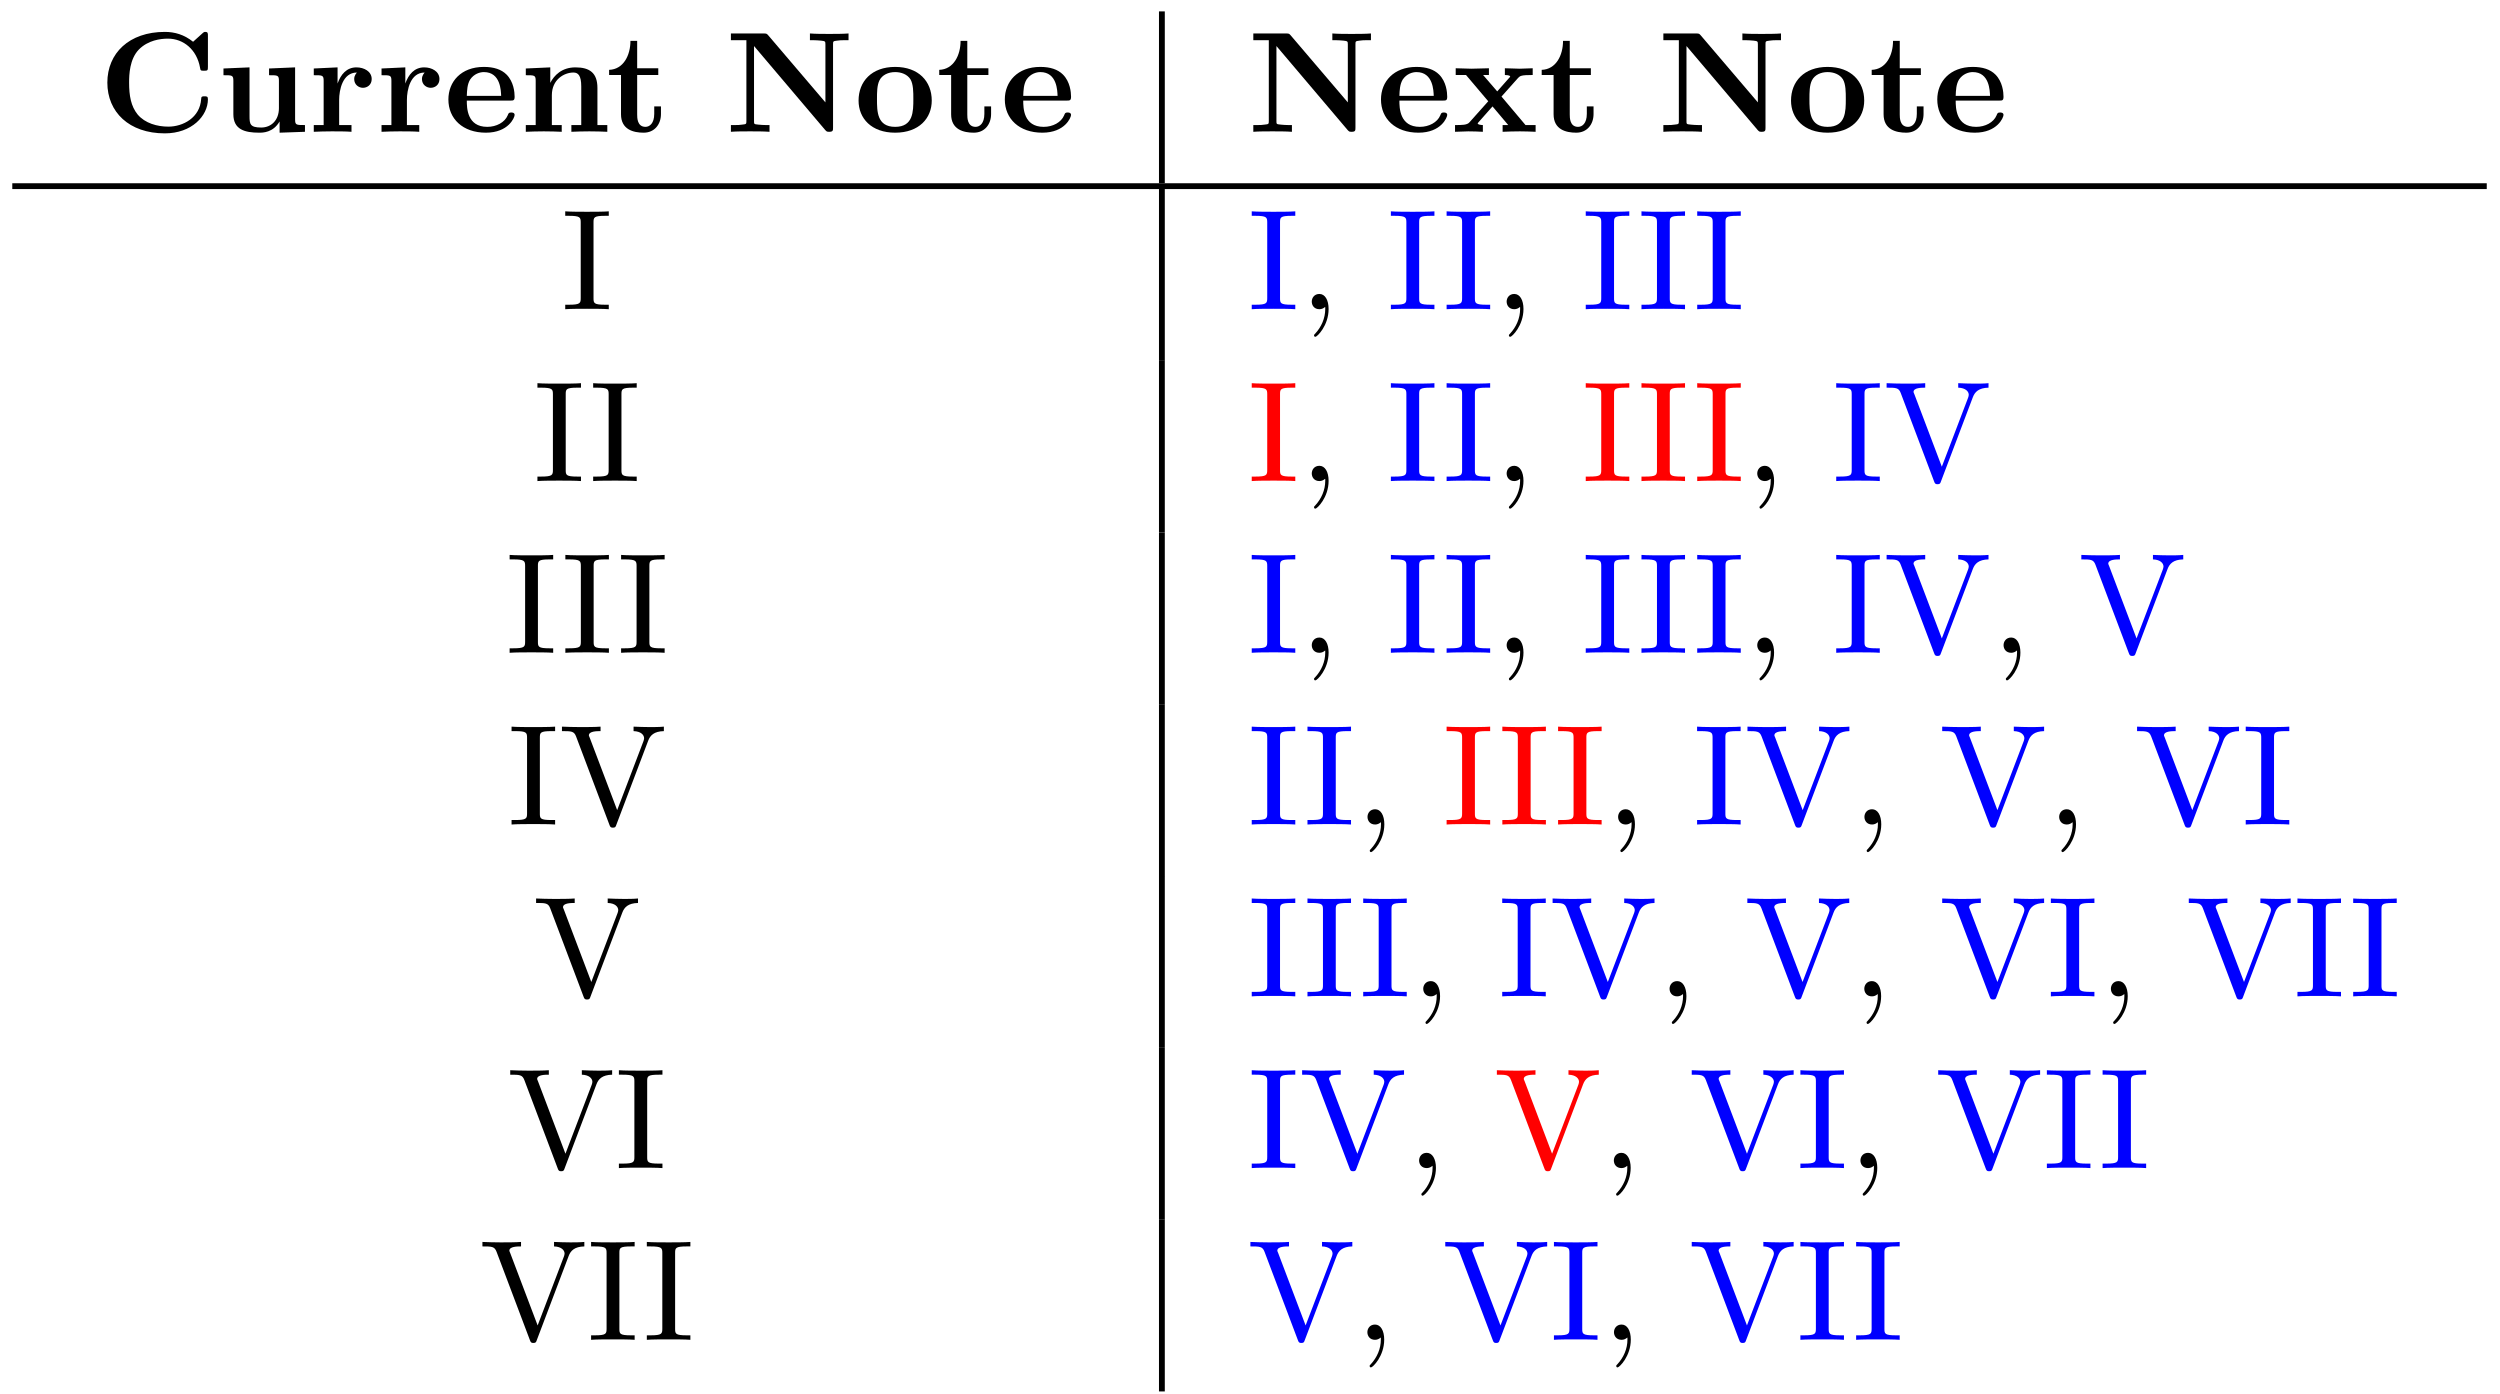<?xml version="1.0" encoding="UTF-8"?>
<svg xmlns="http://www.w3.org/2000/svg" xmlns:xlink="http://www.w3.org/1999/xlink" width="174pt" height="97pt" viewBox="0 0 174 97" version="1.1">
<defs>
<g>
<symbol overflow="visible" id="glyph0-0">
<path style="stroke:none;" d="M 7.641 -6.672 C 7.641 -6.859 7.641 -6.953 7.453 -6.953 C 7.359 -6.953 7.344 -6.922 7.266 -6.859 L 6.609 -6.266 C 5.984 -6.766 5.328 -6.953 4.641 -6.953 C 2.156 -6.953 0.641 -5.469 0.641 -3.422 C 0.641 -1.375 2.156 0.109 4.641 0.109 C 6.516 0.109 7.641 -1.109 7.641 -2.266 C 7.641 -2.469 7.562 -2.469 7.391 -2.469 C 7.266 -2.469 7.172 -2.469 7.172 -2.297 C 7.094 -0.969 5.891 -0.359 4.891 -0.359 C 4.109 -0.359 3.266 -0.594 2.75 -1.203 C 2.281 -1.781 2.156 -2.516 2.156 -3.422 C 2.156 -3.984 2.188 -5.047 2.828 -5.719 C 3.469 -6.375 4.344 -6.484 4.859 -6.484 C 5.938 -6.484 6.875 -5.719 7.094 -4.453 C 7.125 -4.266 7.141 -4.25 7.359 -4.25 C 7.625 -4.25 7.641 -4.266 7.641 -4.531 Z M 7.641 -6.672 "/>
</symbol>
<symbol overflow="visible" id="glyph0-1">
<path style="stroke:none;" d="M 4.359 -0.719 L 4.359 0.062 L 6.125 0 L 6.125 -0.469 C 5.516 -0.469 5.438 -0.469 5.438 -0.859 L 5.438 -4.484 L 3.625 -4.406 L 3.625 -3.938 C 4.234 -3.938 4.312 -3.938 4.312 -3.547 L 4.312 -1.641 C 4.312 -0.828 3.797 -0.297 3.078 -0.297 C 2.297 -0.297 2.266 -0.547 2.266 -1.094 L 2.266 -4.484 L 0.453 -4.406 L 0.453 -3.938 C 1.062 -3.938 1.141 -3.938 1.141 -3.547 L 1.141 -1.219 C 1.141 -0.156 1.938 0.062 2.938 0.062 C 3.188 0.062 3.906 0.062 4.359 -0.719 Z M 4.359 -0.719 "/>
</symbol>
<symbol overflow="visible" id="glyph0-2">
<path style="stroke:none;" d="M 2.031 -3.359 L 2.031 -4.484 L 0.375 -4.406 L 0.375 -3.938 C 0.984 -3.938 1.062 -3.938 1.062 -3.547 L 1.062 -0.469 L 0.375 -0.469 L 0.375 0 C 0.719 -0.016 1.172 -0.031 1.625 -0.031 C 2 -0.031 2.641 -0.031 3 0 L 3 -0.469 L 2.141 -0.469 L 2.141 -2.219 C 2.141 -2.906 2.375 -4.125 3.375 -4.125 C 3.375 -4.109 3.188 -3.953 3.188 -3.672 C 3.188 -3.266 3.516 -3.062 3.797 -3.062 C 4.094 -3.062 4.406 -3.266 4.406 -3.672 C 4.406 -4.203 3.875 -4.484 3.344 -4.484 C 2.656 -4.484 2.25 -3.984 2.031 -3.359 Z M 2.031 -3.359 "/>
</symbol>
<symbol overflow="visible" id="glyph0-3">
<path style="stroke:none;" d="M 4.609 -2.172 C 4.828 -2.172 4.922 -2.172 4.922 -2.438 C 4.922 -2.75 4.859 -3.484 4.359 -3.984 C 4 -4.344 3.469 -4.516 2.781 -4.516 C 1.188 -4.516 0.312 -3.484 0.312 -2.25 C 0.312 -0.906 1.312 0.062 2.922 0.062 C 4.5 0.062 4.922 -1 4.922 -1.172 C 4.922 -1.344 4.734 -1.344 4.688 -1.344 C 4.516 -1.344 4.5 -1.297 4.438 -1.141 C 4.234 -0.656 3.656 -0.344 3.016 -0.344 C 1.609 -0.344 1.594 -1.672 1.594 -2.172 Z M 1.594 -2.5 C 1.609 -2.891 1.625 -3.312 1.828 -3.641 C 2.094 -4.031 2.5 -4.156 2.781 -4.156 C 3.953 -4.156 3.969 -2.844 3.984 -2.5 Z M 1.594 -2.5 "/>
</symbol>
<symbol overflow="visible" id="glyph0-4">
<path style="stroke:none;" d="M 1.141 -3.547 L 1.141 -0.469 L 0.453 -0.469 L 0.453 0 C 0.734 -0.016 1.328 -0.031 1.703 -0.031 C 2.094 -0.031 2.688 -0.016 2.953 0 L 2.953 -0.469 L 2.266 -0.469 L 2.266 -2.547 C 2.266 -3.641 3.125 -4.125 3.766 -4.125 C 4.094 -4.125 4.312 -3.922 4.312 -3.156 L 4.312 -0.469 L 3.625 -0.469 L 3.625 0 C 3.891 -0.016 4.5 -0.031 4.875 -0.031 C 5.266 -0.031 5.859 -0.016 6.125 0 L 6.125 -0.469 L 5.438 -0.469 L 5.438 -3.047 C 5.438 -4.094 4.906 -4.484 3.906 -4.484 C 2.953 -4.484 2.422 -3.922 2.156 -3.406 L 2.156 -4.484 L 0.453 -4.406 L 0.453 -3.938 C 1.062 -3.938 1.141 -3.938 1.141 -3.547 Z M 1.141 -3.547 "/>
</symbol>
<symbol overflow="visible" id="glyph0-5">
<path style="stroke:none;" d="M 1.031 -3.953 L 1.031 -1.219 C 1.031 -0.156 1.891 0.062 2.609 0.062 C 3.359 0.062 3.812 -0.516 3.812 -1.234 L 3.812 -1.766 L 3.344 -1.766 L 3.344 -1.25 C 3.344 -0.578 3.016 -0.344 2.734 -0.344 C 2.156 -0.344 2.156 -0.984 2.156 -1.203 L 2.156 -3.953 L 3.625 -3.953 L 3.625 -4.422 L 2.156 -4.422 L 2.156 -6.328 L 1.688 -6.328 C 1.688 -5.328 1.203 -4.344 0.203 -4.312 L 0.203 -3.953 Z M 1.031 -3.953 "/>
</symbol>
<symbol overflow="visible" id="glyph0-6">
<path style="stroke:none;" d="M 3 -6.703 C 2.891 -6.828 2.875 -6.844 2.672 -6.844 L 0.391 -6.844 L 0.391 -6.375 L 1.469 -6.375 L 1.469 -0.75 C 1.469 -0.531 1.453 -0.531 1.172 -0.5 C 0.938 -0.469 0.922 -0.469 0.641 -0.469 L 0.391 -0.469 L 0.391 0 C 0.766 -0.031 1.328 -0.031 1.719 -0.031 C 2.141 -0.031 2.656 -0.031 3.078 0 L 3.078 -0.469 L 2.828 -0.469 C 2.641 -0.469 2.469 -0.484 2.297 -0.5 C 2 -0.531 2 -0.531 2 -0.75 L 2 -5.969 L 6.953 -0.125 C 7.062 -0.016 7.062 0 7.234 0 C 7.5 0 7.5 -0.094 7.5 -0.312 L 7.5 -6.078 C 7.5 -6.297 7.5 -6.312 7.781 -6.344 C 8.031 -6.375 8.047 -6.375 8.328 -6.375 L 8.578 -6.375 L 8.578 -6.844 C 8.188 -6.812 7.625 -6.812 7.234 -6.812 C 6.812 -6.812 6.297 -6.812 5.891 -6.844 L 5.891 -6.375 L 6.141 -6.375 C 6.312 -6.375 6.484 -6.359 6.672 -6.344 C 6.953 -6.312 6.969 -6.297 6.969 -6.078 L 6.969 -2.047 Z M 3 -6.703 "/>
</symbol>
<symbol overflow="visible" id="glyph0-7">
<path style="stroke:none;" d="M 5.406 -2.172 C 5.406 -3.516 4.484 -4.516 2.859 -4.516 C 1.219 -4.516 0.312 -3.5 0.312 -2.172 C 0.312 -0.938 1.203 0.062 2.859 0.062 C 4.531 0.062 5.406 -0.953 5.406 -2.172 Z M 2.859 -0.344 C 1.594 -0.344 1.594 -1.422 1.594 -2.281 C 1.594 -2.734 1.594 -3.234 1.766 -3.578 C 1.953 -3.953 2.375 -4.156 2.859 -4.156 C 3.281 -4.156 3.703 -4 3.922 -3.656 C 4.125 -3.312 4.125 -2.766 4.125 -2.281 C 4.125 -1.422 4.125 -0.344 2.859 -0.344 Z M 2.859 -0.344 "/>
</symbol>
<symbol overflow="visible" id="glyph0-8">
<path style="stroke:none;" d="M 3.453 -2.453 L 4.609 -3.75 C 4.75 -3.891 4.812 -3.953 5.625 -3.953 L 5.625 -4.422 C 5.281 -4.406 4.766 -4.391 4.719 -4.391 C 4.469 -4.391 3.969 -4.422 3.688 -4.422 L 3.688 -3.953 C 3.828 -3.953 3.953 -3.938 4.062 -3.875 C 4.031 -3.812 4.031 -3.781 3.984 -3.75 L 3.156 -2.812 L 2.172 -3.953 L 2.578 -3.953 L 2.578 -4.422 C 2.312 -4.422 1.688 -4.391 1.359 -4.391 C 1.047 -4.391 0.594 -4.422 0.266 -4.422 L 0.266 -3.953 L 0.984 -3.953 L 2.531 -2.125 L 1.219 -0.656 C 1.062 -0.469 0.703 -0.469 0.219 -0.469 L 0.219 0 C 0.562 -0.016 1.094 -0.031 1.141 -0.031 C 1.391 -0.031 1.969 -0.016 2.156 0 L 2.156 -0.469 C 1.984 -0.469 1.797 -0.516 1.797 -0.578 C 1.797 -0.594 1.797 -0.594 1.859 -0.672 L 2.828 -1.766 L 3.922 -0.469 L 3.531 -0.469 L 3.531 0 C 3.797 -0.016 4.406 -0.031 4.734 -0.031 C 5.047 -0.031 5.5 -0.016 5.828 0 L 5.828 -0.469 L 5.125 -0.469 Z M 3.453 -2.453 "/>
</symbol>
<symbol overflow="visible" id="glyph1-0">
<path style="stroke:none;" d="M 2.25 -6.031 C 2.25 -6.391 2.266 -6.5 3.062 -6.5 L 3.312 -6.5 L 3.312 -6.812 C 2.969 -6.781 2.188 -6.781 1.797 -6.781 C 1.422 -6.781 0.625 -6.781 0.281 -6.812 L 0.281 -6.5 L 0.531 -6.5 C 1.328 -6.5 1.359 -6.391 1.359 -6.031 L 1.359 -0.781 C 1.359 -0.422 1.328 -0.312 0.531 -0.312 L 0.281 -0.312 L 0.281 0 C 0.625 -0.031 1.422 -0.031 1.797 -0.031 C 2.188 -0.031 2.969 -0.031 3.312 0 L 3.312 -0.312 L 3.062 -0.312 C 2.266 -0.312 2.25 -0.422 2.25 -0.781 Z M 2.25 -6.031 "/>
</symbol>
<symbol overflow="visible" id="glyph1-1">
<path style="stroke:none;" d="M 2.031 -0.016 C 2.031 -0.641 1.781 -1.062 1.391 -1.062 C 1.031 -1.062 0.859 -0.781 0.859 -0.531 C 0.859 -0.266 1.031 0 1.391 0 C 1.547 0 1.672 -0.062 1.766 -0.141 L 1.781 -0.156 C 1.797 -0.156 1.797 -0.156 1.797 -0.016 C 1.797 0.625 1.531 1.234 1.094 1.703 C 1.031 1.766 1.016 1.781 1.016 1.812 C 1.016 1.891 1.062 1.922 1.109 1.922 C 1.234 1.922 2.031 1.141 2.031 -0.016 Z M 2.031 -0.016 "/>
</symbol>
<symbol overflow="visible" id="glyph1-2">
<path style="stroke:none;" d="M 6.188 -5.828 C 6.328 -6.203 6.594 -6.484 7.281 -6.5 L 7.281 -6.812 C 6.969 -6.781 6.562 -6.781 6.312 -6.781 C 6.016 -6.781 5.438 -6.797 5.172 -6.812 L 5.172 -6.5 C 5.688 -6.484 5.906 -6.234 5.906 -6 C 5.906 -5.922 5.875 -5.859 5.859 -5.797 L 4.031 -1 L 2.125 -6.031 C 2.062 -6.172 2.062 -6.188 2.062 -6.203 C 2.062 -6.5 2.625 -6.5 2.875 -6.5 L 2.875 -6.812 C 2.516 -6.781 1.828 -6.781 1.453 -6.781 C 0.984 -6.781 0.547 -6.797 0.188 -6.812 L 0.188 -6.5 C 0.844 -6.5 1.031 -6.5 1.172 -6.125 L 3.484 0 C 3.547 0.188 3.594 0.219 3.734 0.219 C 3.891 0.219 3.922 0.172 3.969 0.031 Z M 6.188 -5.828 "/>
</symbol>
</g>
</defs>
<g id="surface1">
<g style="fill:rgb(0%,0%,0%);fill-opacity:1;">
  <use xlink:href="#glyph0-0" x="6.83" y="9.173"/>
</g>
<g style="fill:rgb(0%,0%,0%);fill-opacity:1;">
  <use xlink:href="#glyph0-1" x="15.101" y="9.173"/>
</g>
<g style="fill:rgb(0%,0%,0%);fill-opacity:1;">
  <use xlink:href="#glyph0-2" x="21.464" y="9.173"/>
</g>
<g style="fill:rgb(0%,0%,0%);fill-opacity:1;">
  <use xlink:href="#glyph0-2" x="26.18" y="9.173"/>
</g>
<g style="fill:rgb(0%,0%,0%);fill-opacity:1;">
  <use xlink:href="#glyph0-3" x="30.896" y="9.173"/>
</g>
<g style="fill:rgb(0%,0%,0%);fill-opacity:1;">
  <use xlink:href="#glyph0-4" x="36.143" y="9.173"/>
</g>
<g style="fill:rgb(0%,0%,0%);fill-opacity:1;">
  <use xlink:href="#glyph0-5" x="42.191" y="9.173"/>
</g>
<g style="fill:rgb(0%,0%,0%);fill-opacity:1;">
  <use xlink:href="#glyph0-6" x="50.48" y="9.173"/>
</g>
<g style="fill:rgb(0%,0%,0%);fill-opacity:1;">
  <use xlink:href="#glyph0-7" x="59.444" y="9.173"/>
</g>
<g style="fill:rgb(0%,0%,0%);fill-opacity:1;">
  <use xlink:href="#glyph0-5" x="65.168" y="9.173"/>
</g>
<g style="fill:rgb(0%,0%,0%);fill-opacity:1;">
  <use xlink:href="#glyph0-3" x="69.623" y="9.173"/>
</g>
<path style="fill:none;stroke-width:4.05;stroke-linecap:butt;stroke-linejoin:miter;stroke:rgb(0%,0%,0%);stroke-opacity:1;stroke-miterlimit:10;" d="M 808.672 842.461 L 808.672 962.07 " transform="matrix(0.1,0,0,-0.1,0,97)"/>
<g style="fill:rgb(0%,0%,0%);fill-opacity:1;">
  <use xlink:href="#glyph0-6" x="86.84" y="9.173"/>
</g>
<g style="fill:rgb(0%,0%,0%);fill-opacity:1;">
  <use xlink:href="#glyph0-3" x="95.804" y="9.173"/>
</g>
<g style="fill:rgb(0%,0%,0%);fill-opacity:1;">
  <use xlink:href="#glyph0-8" x="101.051" y="9.173"/>
</g>
<g style="fill:rgb(0%,0%,0%);fill-opacity:1;">
  <use xlink:href="#glyph0-5" x="107.099" y="9.173"/>
</g>
<g style="fill:rgb(0%,0%,0%);fill-opacity:1;">
  <use xlink:href="#glyph0-6" x="115.379" y="9.173"/>
</g>
<g style="fill:rgb(0%,0%,0%);fill-opacity:1;">
  <use xlink:href="#glyph0-7" x="124.343" y="9.173"/>
</g>
<g style="fill:rgb(0%,0%,0%);fill-opacity:1;">
  <use xlink:href="#glyph0-5" x="130.067" y="9.173"/>
</g>
<g style="fill:rgb(0%,0%,0%);fill-opacity:1;">
  <use xlink:href="#glyph0-3" x="134.522" y="9.173"/>
</g>
<path style="fill:none;stroke-width:4.05;stroke-linecap:butt;stroke-linejoin:miter;stroke:rgb(0%,0%,0%);stroke-opacity:1;stroke-miterlimit:10;" d="M 8.555 840.43 L 1730.781 840.43 " transform="matrix(0.1,0,0,-0.1,0,97)"/>
<g style="fill:rgb(0%,0%,0%);fill-opacity:1;">
  <use xlink:href="#glyph1-0" x="39.059" y="21.521"/>
</g>
<path style="fill:none;stroke-width:4.05;stroke-linecap:butt;stroke-linejoin:miter;stroke:rgb(0%,0%,0%);stroke-opacity:1;stroke-miterlimit:10;" d="M 808.672 718.867 L 808.672 838.477 " transform="matrix(0.1,0,0,-0.1,0,97)"/>
<g style="fill:rgb(0%,0%,100%);fill-opacity:1;">
  <use xlink:href="#glyph1-0" x="86.84" y="21.521"/>
</g>
<g style="fill:rgb(0%,0%,0%);fill-opacity:1;">
  <use xlink:href="#glyph1-1" x="90.44" y="21.521"/>
</g>
<g style="fill:rgb(0%,0%,100%);fill-opacity:1;">
  <use xlink:href="#glyph1-0" x="96.524" y="21.521"/>
</g>
<g style="fill:rgb(0%,0%,100%);fill-opacity:1;">
  <use xlink:href="#glyph1-0" x="100.403" y="21.521"/>
</g>
<g style="fill:rgb(0%,0%,0%);fill-opacity:1;">
  <use xlink:href="#glyph1-1" x="104.003" y="21.521"/>
</g>
<g style="fill:rgb(0%,0%,100%);fill-opacity:1;">
  <use xlink:href="#glyph1-0" x="110.087" y="21.521"/>
</g>
<g style="fill:rgb(0%,0%,100%);fill-opacity:1;">
  <use xlink:href="#glyph1-0" x="113.966" y="21.521"/>
</g>
<g style="fill:rgb(0%,0%,100%);fill-opacity:1;">
  <use xlink:href="#glyph1-0" x="117.845" y="21.521"/>
</g>
<g style="fill:rgb(0%,0%,0%);fill-opacity:1;">
  <use xlink:href="#glyph1-0" x="37.124" y="33.482"/>
</g>
<g style="fill:rgb(0%,0%,0%);fill-opacity:1;">
  <use xlink:href="#glyph1-0" x="41.003" y="33.482"/>
</g>
<path style="fill:none;stroke-width:4.05;stroke-linecap:butt;stroke-linejoin:miter;stroke:rgb(0%,0%,0%);stroke-opacity:1;stroke-miterlimit:10;" d="M 808.672 599.375 L 808.672 718.984 " transform="matrix(0.1,0,0,-0.1,0,97)"/>
<g style="fill:rgb(100%,0%,0%);fill-opacity:1;">
  <use xlink:href="#glyph1-0" x="86.84" y="33.482"/>
</g>
<g style="fill:rgb(0%,0%,0%);fill-opacity:1;">
  <use xlink:href="#glyph1-1" x="90.44" y="33.482"/>
</g>
<g style="fill:rgb(0%,0%,100%);fill-opacity:1;">
  <use xlink:href="#glyph1-0" x="96.524" y="33.482"/>
</g>
<g style="fill:rgb(0%,0%,100%);fill-opacity:1;">
  <use xlink:href="#glyph1-0" x="100.403" y="33.482"/>
</g>
<g style="fill:rgb(0%,0%,0%);fill-opacity:1;">
  <use xlink:href="#glyph1-1" x="104.003" y="33.482"/>
</g>
<g style="fill:rgb(100%,0%,0%);fill-opacity:1;">
  <use xlink:href="#glyph1-0" x="110.087" y="33.482"/>
</g>
<g style="fill:rgb(100%,0%,0%);fill-opacity:1;">
  <use xlink:href="#glyph1-0" x="113.966" y="33.482"/>
</g>
<g style="fill:rgb(100%,0%,0%);fill-opacity:1;">
  <use xlink:href="#glyph1-0" x="117.845" y="33.482"/>
</g>
<g style="fill:rgb(0%,0%,0%);fill-opacity:1;">
  <use xlink:href="#glyph1-1" x="121.445" y="33.482"/>
</g>
<g style="fill:rgb(0%,0%,100%);fill-opacity:1;">
  <use xlink:href="#glyph1-0" x="127.52" y="33.482"/>
</g>
<g style="fill:rgb(0%,0%,100%);fill-opacity:1;">
  <use xlink:href="#glyph1-2" x="131.12" y="33.482"/>
</g>
<g style="fill:rgb(0%,0%,0%);fill-opacity:1;">
  <use xlink:href="#glyph1-0" x="35.189" y="45.434"/>
</g>
<g style="fill:rgb(0%,0%,0%);fill-opacity:1;">
  <use xlink:href="#glyph1-0" x="39.068" y="45.434"/>
</g>
<g style="fill:rgb(0%,0%,0%);fill-opacity:1;">
  <use xlink:href="#glyph1-0" x="42.947" y="45.434"/>
</g>
<path style="fill:none;stroke-width:4.05;stroke-linecap:butt;stroke-linejoin:miter;stroke:rgb(0%,0%,0%);stroke-opacity:1;stroke-miterlimit:10;" d="M 808.672 479.766 L 808.672 599.375 " transform="matrix(0.1,0,0,-0.1,0,97)"/>
<g style="fill:rgb(0%,0%,100%);fill-opacity:1;">
  <use xlink:href="#glyph1-0" x="86.84" y="45.434"/>
</g>
<g style="fill:rgb(0%,0%,0%);fill-opacity:1;">
  <use xlink:href="#glyph1-1" x="90.44" y="45.434"/>
</g>
<g style="fill:rgb(0%,0%,100%);fill-opacity:1;">
  <use xlink:href="#glyph1-0" x="96.524" y="45.434"/>
</g>
<g style="fill:rgb(0%,0%,100%);fill-opacity:1;">
  <use xlink:href="#glyph1-0" x="100.403" y="45.434"/>
</g>
<g style="fill:rgb(0%,0%,0%);fill-opacity:1;">
  <use xlink:href="#glyph1-1" x="104.003" y="45.434"/>
</g>
<g style="fill:rgb(0%,0%,100%);fill-opacity:1;">
  <use xlink:href="#glyph1-0" x="110.087" y="45.434"/>
</g>
<g style="fill:rgb(0%,0%,100%);fill-opacity:1;">
  <use xlink:href="#glyph1-0" x="113.966" y="45.434"/>
</g>
<g style="fill:rgb(0%,0%,100%);fill-opacity:1;">
  <use xlink:href="#glyph1-0" x="117.845" y="45.434"/>
</g>
<g style="fill:rgb(0%,0%,0%);fill-opacity:1;">
  <use xlink:href="#glyph1-1" x="121.445" y="45.434"/>
</g>
<g style="fill:rgb(0%,0%,100%);fill-opacity:1;">
  <use xlink:href="#glyph1-0" x="127.52" y="45.434"/>
</g>
<g style="fill:rgb(0%,0%,100%);fill-opacity:1;">
  <use xlink:href="#glyph1-2" x="131.12" y="45.434"/>
</g>
<g style="fill:rgb(0%,0%,0%);fill-opacity:1;">
  <use xlink:href="#glyph1-1" x="138.589" y="45.434"/>
</g>
<g style="fill:rgb(0%,0%,100%);fill-opacity:1;">
  <use xlink:href="#glyph1-2" x="144.673" y="45.434"/>
</g>
<g style="fill:rgb(0%,0%,0%);fill-opacity:1;">
  <use xlink:href="#glyph1-0" x="35.324" y="57.386"/>
</g>
<g style="fill:rgb(0%,0%,0%);fill-opacity:1;">
  <use xlink:href="#glyph1-2" x="38.924" y="57.386"/>
</g>
<path style="fill:none;stroke-width:4.05;stroke-linecap:butt;stroke-linejoin:miter;stroke:rgb(0%,0%,0%);stroke-opacity:1;stroke-miterlimit:10;" d="M 808.672 360.234 L 808.672 479.844 " transform="matrix(0.1,0,0,-0.1,0,97)"/>
<g style="fill:rgb(0%,0%,100%);fill-opacity:1;">
  <use xlink:href="#glyph1-0" x="86.84" y="57.386"/>
</g>
<g style="fill:rgb(0%,0%,100%);fill-opacity:1;">
  <use xlink:href="#glyph1-0" x="90.719" y="57.386"/>
</g>
<g style="fill:rgb(0%,0%,0%);fill-opacity:1;">
  <use xlink:href="#glyph1-1" x="94.319" y="57.386"/>
</g>
<g style="fill:rgb(100%,0%,0%);fill-opacity:1;">
  <use xlink:href="#glyph1-0" x="100.403" y="57.386"/>
</g>
<g style="fill:rgb(100%,0%,0%);fill-opacity:1;">
  <use xlink:href="#glyph1-0" x="104.282" y="57.386"/>
</g>
<g style="fill:rgb(100%,0%,0%);fill-opacity:1;">
  <use xlink:href="#glyph1-0" x="108.161" y="57.386"/>
</g>
<g style="fill:rgb(0%,0%,0%);fill-opacity:1;">
  <use xlink:href="#glyph1-1" x="111.761" y="57.386"/>
</g>
<g style="fill:rgb(0%,0%,100%);fill-opacity:1;">
  <use xlink:href="#glyph1-0" x="117.836" y="57.386"/>
</g>
<g style="fill:rgb(0%,0%,100%);fill-opacity:1;">
  <use xlink:href="#glyph1-2" x="121.436" y="57.386"/>
</g>
<g style="fill:rgb(0%,0%,0%);fill-opacity:1;">
  <use xlink:href="#glyph1-1" x="128.905" y="57.386"/>
</g>
<g style="fill:rgb(0%,0%,100%);fill-opacity:1;">
  <use xlink:href="#glyph1-2" x="134.989" y="57.386"/>
</g>
<g style="fill:rgb(0%,0%,0%);fill-opacity:1;">
  <use xlink:href="#glyph1-1" x="142.459" y="57.386"/>
</g>
<g style="fill:rgb(0%,0%,100%);fill-opacity:1;">
  <use xlink:href="#glyph1-2" x="148.552" y="57.386"/>
</g>
<g style="fill:rgb(0%,0%,100%);fill-opacity:1;">
  <use xlink:href="#glyph1-0" x="156.022" y="57.386"/>
</g>
<g style="fill:rgb(0%,0%,0%);fill-opacity:1;">
  <use xlink:href="#glyph1-2" x="37.124" y="69.347"/>
</g>
<path style="fill:none;stroke-width:4.05;stroke-linecap:butt;stroke-linejoin:miter;stroke:rgb(0%,0%,0%);stroke-opacity:1;stroke-miterlimit:10;" d="M 808.672 240.703 L 808.672 360.312 " transform="matrix(0.1,0,0,-0.1,0,97)"/>
<g style="fill:rgb(0%,0%,100%);fill-opacity:1;">
  <use xlink:href="#glyph1-0" x="86.84" y="69.347"/>
</g>
<g style="fill:rgb(0%,0%,100%);fill-opacity:1;">
  <use xlink:href="#glyph1-0" x="90.719" y="69.347"/>
</g>
<g style="fill:rgb(0%,0%,100%);fill-opacity:1;">
  <use xlink:href="#glyph1-0" x="94.598" y="69.347"/>
</g>
<g style="fill:rgb(0%,0%,0%);fill-opacity:1;">
  <use xlink:href="#glyph1-1" x="98.198" y="69.347"/>
</g>
<g style="fill:rgb(0%,0%,100%);fill-opacity:1;">
  <use xlink:href="#glyph1-0" x="104.273" y="69.347"/>
</g>
<g style="fill:rgb(0%,0%,100%);fill-opacity:1;">
  <use xlink:href="#glyph1-2" x="107.873" y="69.347"/>
</g>
<g style="fill:rgb(0%,0%,0%);fill-opacity:1;">
  <use xlink:href="#glyph1-1" x="115.343" y="69.347"/>
</g>
<g style="fill:rgb(0%,0%,100%);fill-opacity:1;">
  <use xlink:href="#glyph1-2" x="121.427" y="69.347"/>
</g>
<g style="fill:rgb(0%,0%,0%);fill-opacity:1;">
  <use xlink:href="#glyph1-1" x="128.896" y="69.347"/>
</g>
<g style="fill:rgb(0%,0%,100%);fill-opacity:1;">
  <use xlink:href="#glyph1-2" x="134.989" y="69.347"/>
</g>
<g style="fill:rgb(0%,0%,100%);fill-opacity:1;">
  <use xlink:href="#glyph1-0" x="142.459" y="69.347"/>
</g>
<g style="fill:rgb(0%,0%,0%);fill-opacity:1;">
  <use xlink:href="#glyph1-1" x="146.059" y="69.347"/>
</g>
<g style="fill:rgb(0%,0%,100%);fill-opacity:1;">
  <use xlink:href="#glyph1-2" x="152.152" y="69.347"/>
</g>
<g style="fill:rgb(0%,0%,100%);fill-opacity:1;">
  <use xlink:href="#glyph1-0" x="159.622" y="69.347"/>
</g>
<g style="fill:rgb(0%,0%,100%);fill-opacity:1;">
  <use xlink:href="#glyph1-0" x="163.501" y="69.347"/>
</g>
<g style="fill:rgb(0%,0%,0%);fill-opacity:1;">
  <use xlink:href="#glyph1-2" x="35.324" y="81.299"/>
</g>
<g style="fill:rgb(0%,0%,0%);fill-opacity:1;">
  <use xlink:href="#glyph1-0" x="42.794" y="81.299"/>
</g>
<path style="fill:none;stroke-width:4.05;stroke-linecap:butt;stroke-linejoin:miter;stroke:rgb(0%,0%,0%);stroke-opacity:1;stroke-miterlimit:10;" d="M 808.672 121.094 L 808.672 240.703 " transform="matrix(0.1,0,0,-0.1,0,97)"/>
<g style="fill:rgb(0%,0%,100%);fill-opacity:1;">
  <use xlink:href="#glyph1-0" x="86.84" y="81.299"/>
</g>
<g style="fill:rgb(0%,0%,100%);fill-opacity:1;">
  <use xlink:href="#glyph1-2" x="90.44" y="81.299"/>
</g>
<g style="fill:rgb(0%,0%,0%);fill-opacity:1;">
  <use xlink:href="#glyph1-1" x="97.91" y="81.299"/>
</g>
<g style="fill:rgb(100%,0%,0%);fill-opacity:1;">
  <use xlink:href="#glyph1-2" x="103.994" y="81.299"/>
</g>
<g style="fill:rgb(0%,0%,0%);fill-opacity:1;">
  <use xlink:href="#glyph1-1" x="111.464" y="81.299"/>
</g>
<g style="fill:rgb(0%,0%,100%);fill-opacity:1;">
  <use xlink:href="#glyph1-2" x="117.557" y="81.299"/>
</g>
<g style="fill:rgb(0%,0%,100%);fill-opacity:1;">
  <use xlink:href="#glyph1-0" x="125.027" y="81.299"/>
</g>
<g style="fill:rgb(0%,0%,0%);fill-opacity:1;">
  <use xlink:href="#glyph1-1" x="128.627" y="81.299"/>
</g>
<g style="fill:rgb(0%,0%,100%);fill-opacity:1;">
  <use xlink:href="#glyph1-2" x="134.711" y="81.299"/>
</g>
<g style="fill:rgb(0%,0%,100%);fill-opacity:1;">
  <use xlink:href="#glyph1-0" x="142.181" y="81.299"/>
</g>
<g style="fill:rgb(0%,0%,100%);fill-opacity:1;">
  <use xlink:href="#glyph1-0" x="146.06" y="81.299"/>
</g>
<g style="fill:rgb(0%,0%,0%);fill-opacity:1;">
  <use xlink:href="#glyph1-2" x="33.389" y="93.251"/>
</g>
<g style="fill:rgb(0%,0%,0%);fill-opacity:1;">
  <use xlink:href="#glyph1-0" x="40.859" y="93.251"/>
</g>
<g style="fill:rgb(0%,0%,0%);fill-opacity:1;">
  <use xlink:href="#glyph1-0" x="44.738" y="93.251"/>
</g>
<path style="fill:none;stroke-width:4.05;stroke-linecap:butt;stroke-linejoin:miter;stroke:rgb(0%,0%,0%);stroke-opacity:1;stroke-miterlimit:10;" d="M 808.672 1.562 L 808.672 121.172 " transform="matrix(0.1,0,0,-0.1,0,97)"/>
<g style="fill:rgb(0%,0%,100%);fill-opacity:1;">
  <use xlink:href="#glyph1-2" x="86.84" y="93.251"/>
</g>
<g style="fill:rgb(0%,0%,0%);fill-opacity:1;">
  <use xlink:href="#glyph1-1" x="94.31" y="93.251"/>
</g>
<g style="fill:rgb(0%,0%,100%);fill-opacity:1;">
  <use xlink:href="#glyph1-2" x="100.403" y="93.251"/>
</g>
<g style="fill:rgb(0%,0%,100%);fill-opacity:1;">
  <use xlink:href="#glyph1-0" x="107.873" y="93.251"/>
</g>
<g style="fill:rgb(0%,0%,0%);fill-opacity:1;">
  <use xlink:href="#glyph1-1" x="111.473" y="93.251"/>
</g>
<g style="fill:rgb(0%,0%,100%);fill-opacity:1;">
  <use xlink:href="#glyph1-2" x="117.557" y="93.251"/>
</g>
<g style="fill:rgb(0%,0%,100%);fill-opacity:1;">
  <use xlink:href="#glyph1-0" x="125.027" y="93.251"/>
</g>
<g style="fill:rgb(0%,0%,100%);fill-opacity:1;">
  <use xlink:href="#glyph1-0" x="128.906" y="93.251"/>
</g>
</g>
</svg>
